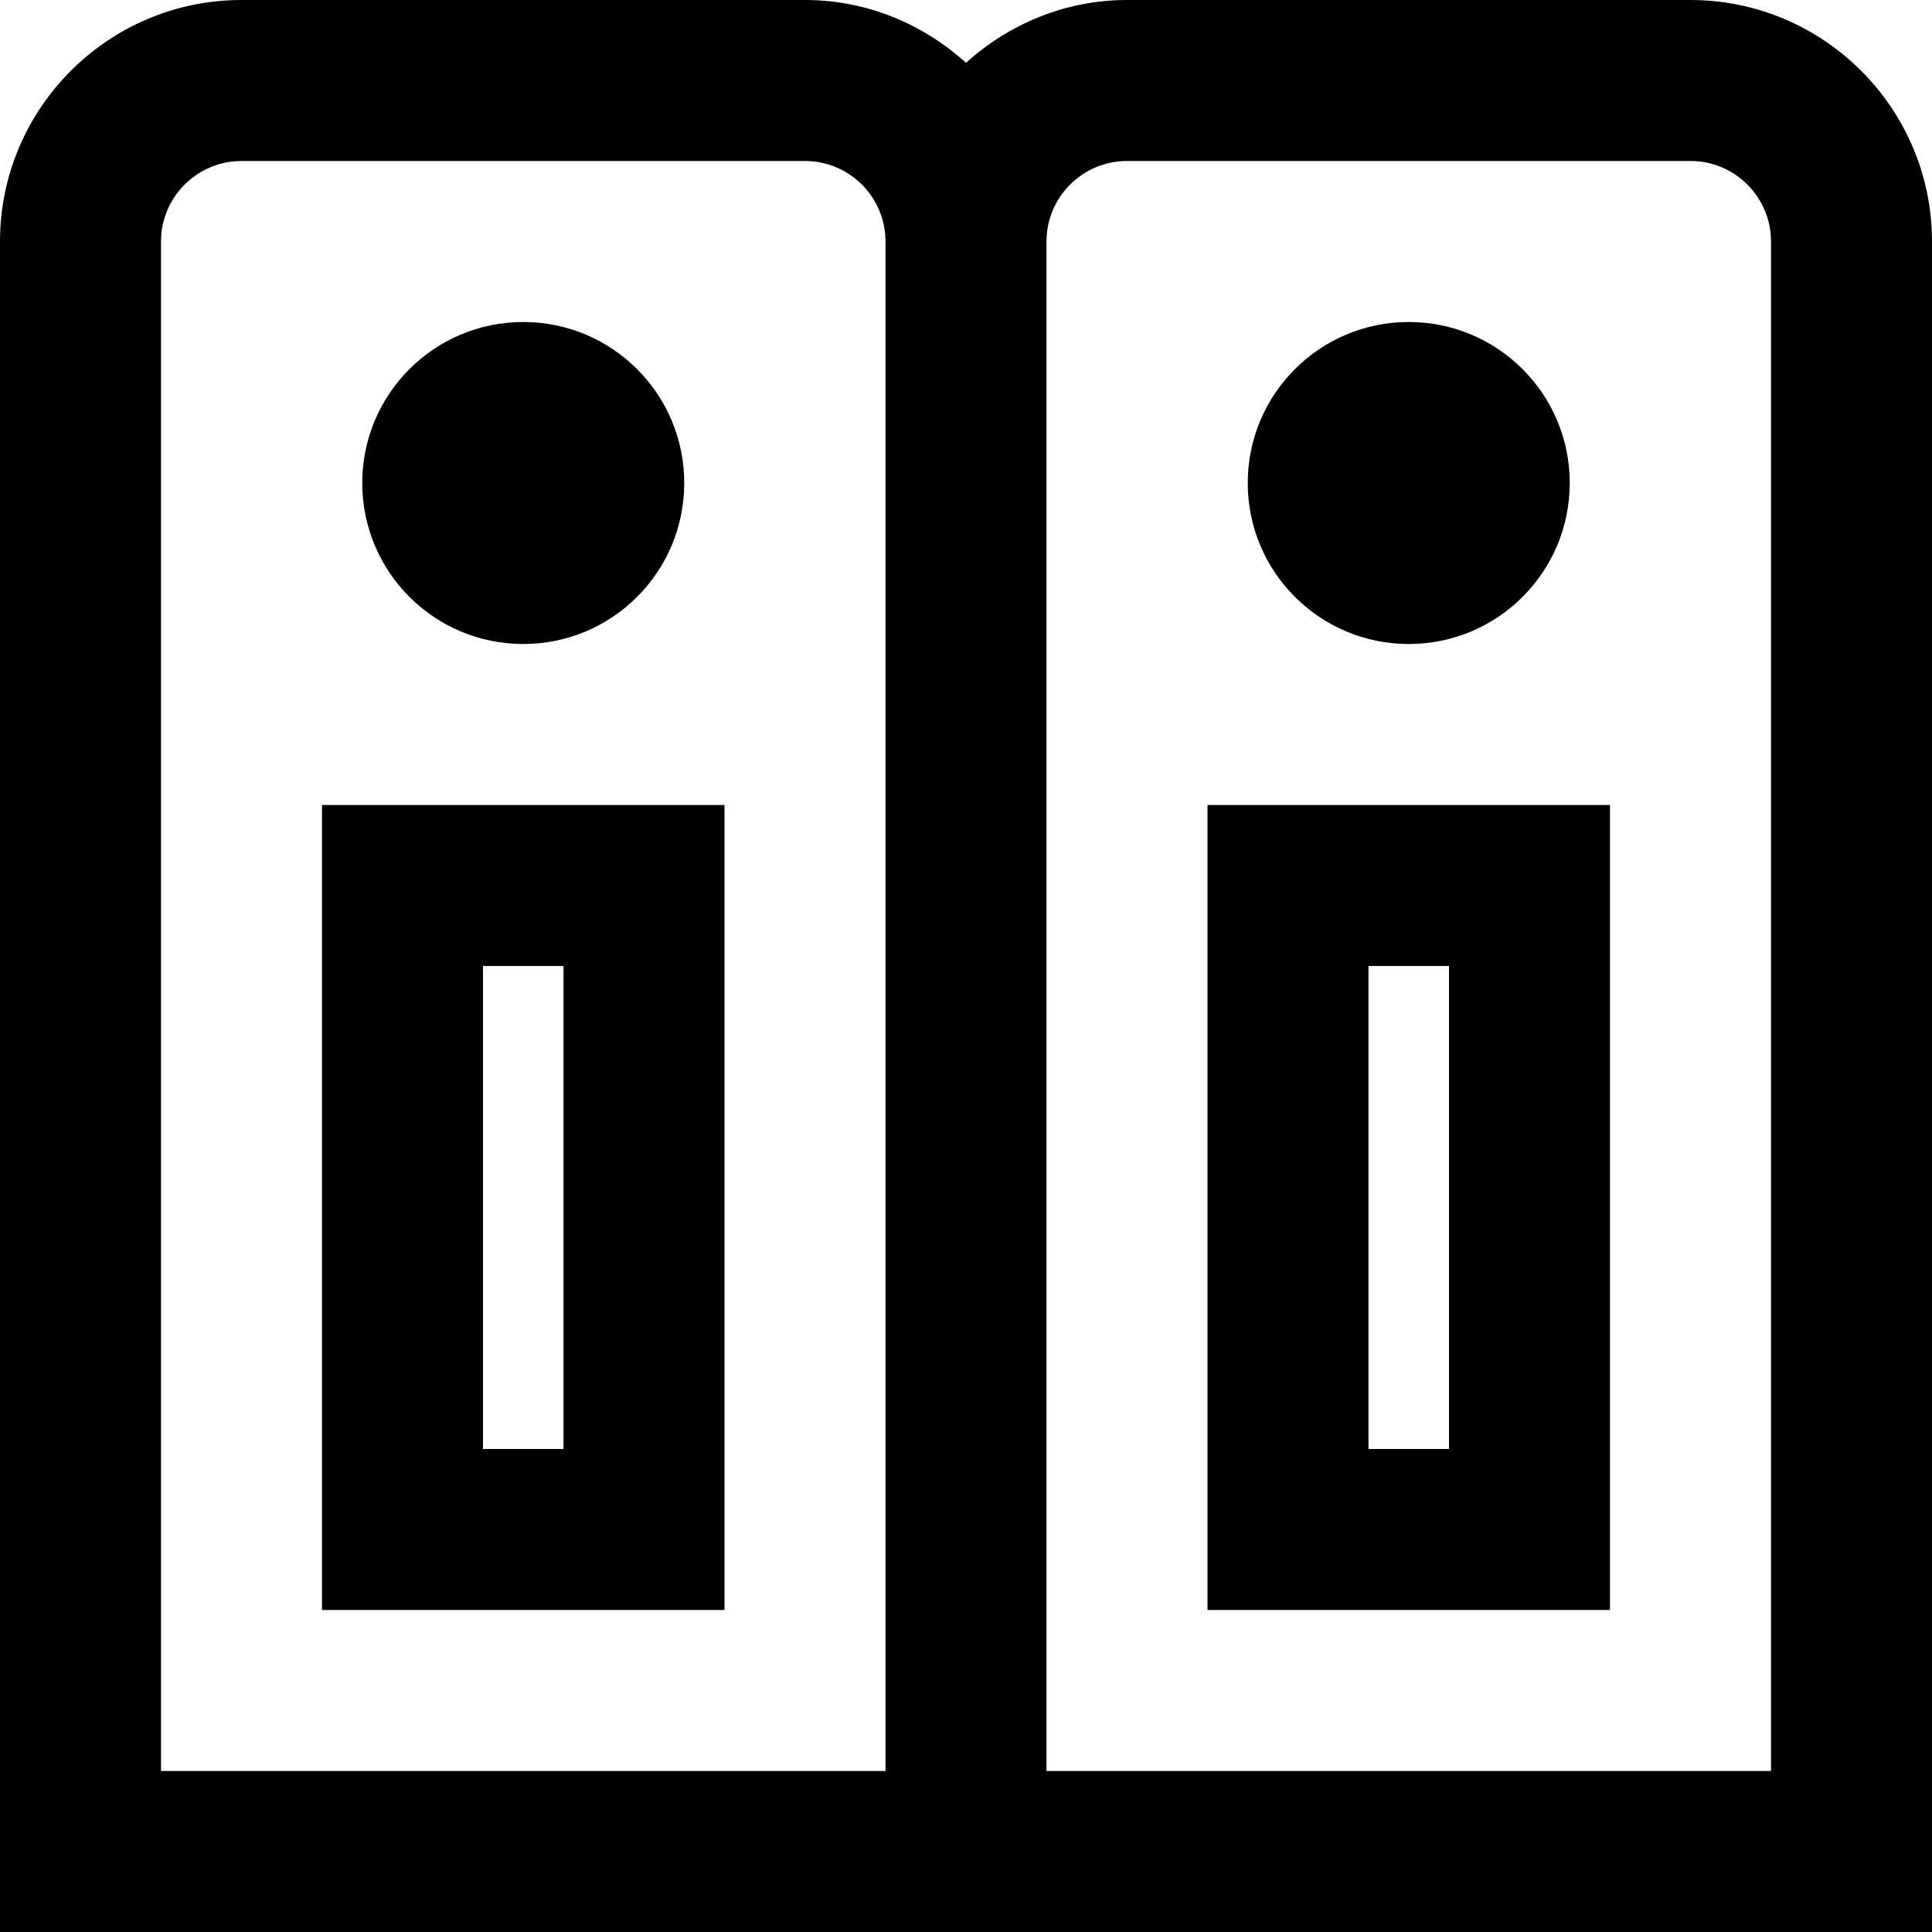 <?xml version="1.0" encoding="UTF-8"?>
<svg xmlns="http://www.w3.org/2000/svg" id="Layer_1" data-name="Layer 1" viewBox="0 0 24 24">
  <path d="M4,20h5V10H4v10Zm2-8h1v6h-1v-6Zm-1.5-6c0-1.105,.895-2,2-2s2,.895,2,2-.895,2-2,2-2-.895-2-2ZM21,0h-7c-.771,0-1.468,.301-2,.78-.532-.48-1.229-.78-2-.78H3C1.346,0,0,1.346,0,3V24H24V3c0-1.654-1.346-3-3-3ZM11,22H2V3c0-.552,.449-1,1-1h7c.551,0,1,.448,1,1V22Zm11,0H13V3c0-.552,.448-1,1-1h7c.552,0,1,.448,1,1V22Zm-7-2h5V10h-5v10Zm2-8h1v6h-1v-6Zm-1.5-6c0-1.105,.895-2,2-2s2,.895,2,2-.895,2-2,2-2-.895-2-2Z"/>
</svg>
